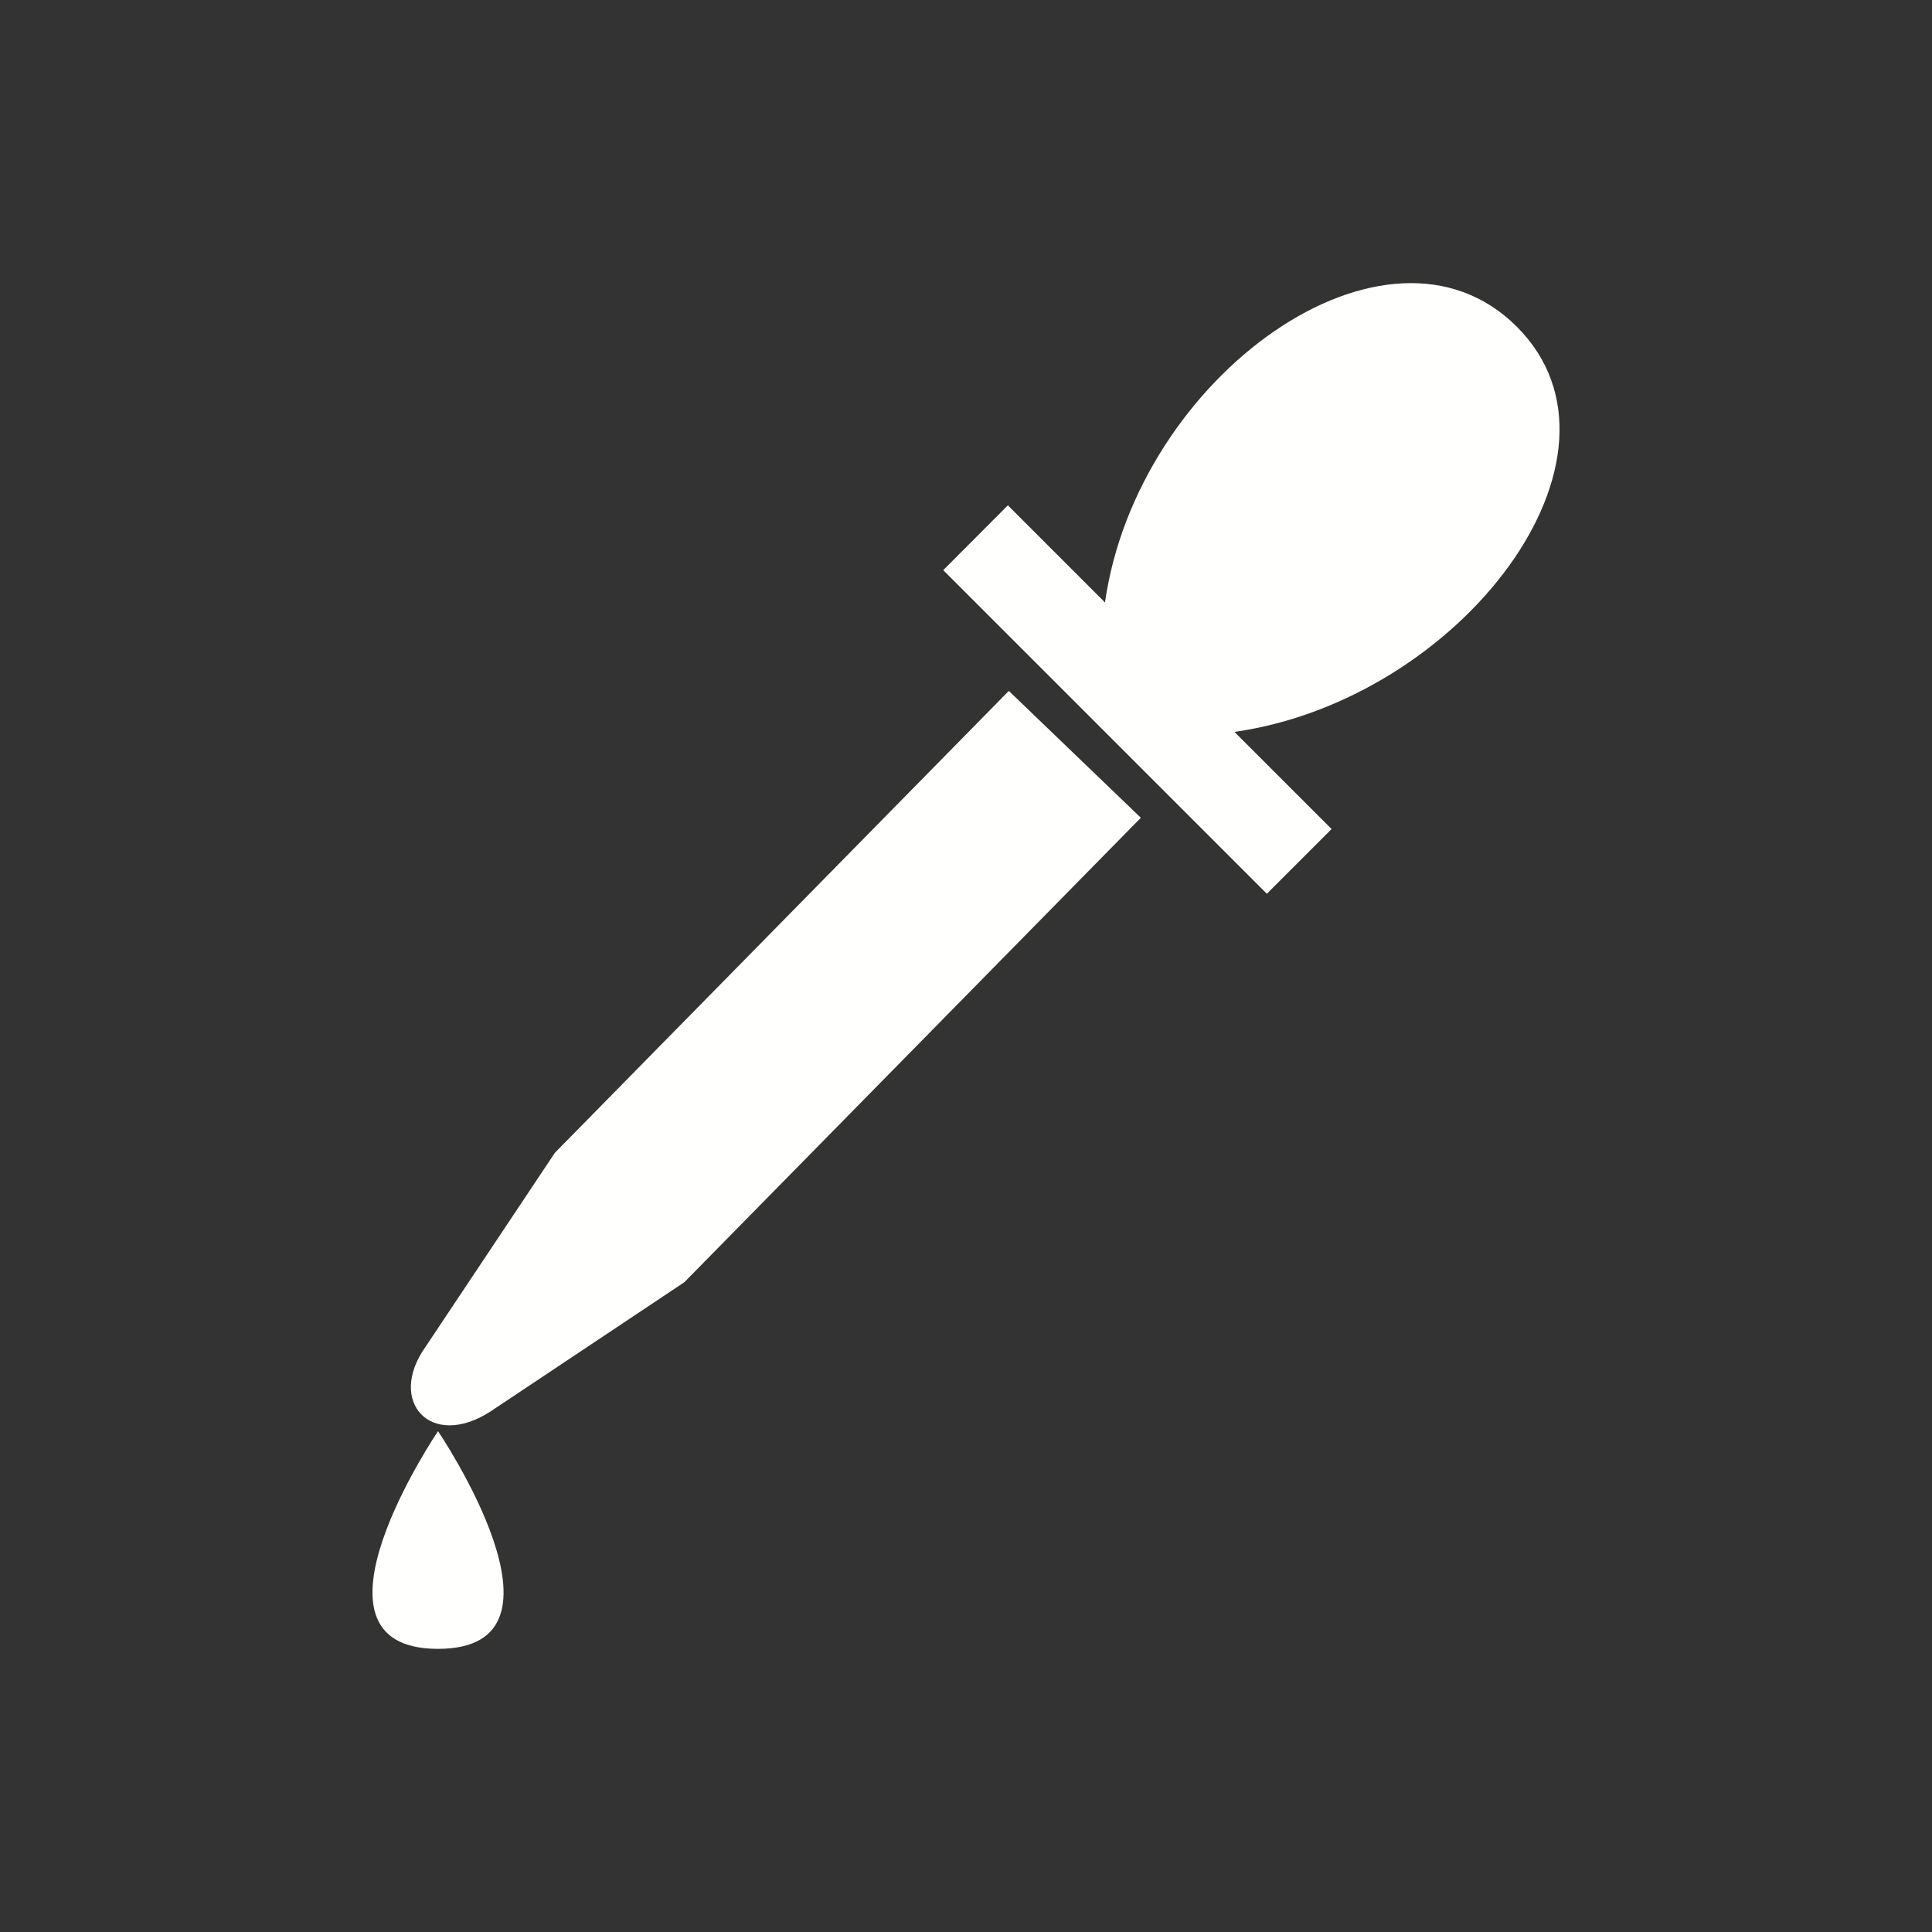 <?xml version="1.0" encoding="UTF-8" standalone="no"?>
<svg
   inkscape:export-ydpi="96"
   inkscape:export-xdpi="96"
   inkscape:export-filename="blender_icons.png"
   style="display:inline;enable-background:new"
   inkscape:output_extension="org.inkscape.output.svg.inkscape"
   sodipodi:docname="pick.svg"
   version="1.0"
   inkscape:version="1.1.2 (0a00cf5339, 2022-02-04)"
   sodipodi:version="0.32"
   id="svg2"
   height="18"
   width="18"
   xmlns:inkscape="http://www.inkscape.org/namespaces/inkscape"
   xmlns:sodipodi="http://sodipodi.sourceforge.net/DTD/sodipodi-0.dtd"
   xmlns="http://www.w3.org/2000/svg"
   xmlns:svg="http://www.w3.org/2000/svg"
   xmlns:rdf="http://www.w3.org/1999/02/22-rdf-syntax-ns#"
   xmlns:cc="http://creativecommons.org/ns#"
   xmlns:dc="http://purl.org/dc/elements/1.1/">
  <rect width="100%" height="100%" fill="#333333" stroke="none"/>
  <sodipodi:namedview
     inkscape:pagecheckerboard="true"
     inkscape:document-rotation="0"
     pagecolor="#808080"
     bordercolor="#666666"
     borderopacity="1"
     objecttolerance="10"
     gridtolerance="10"
     guidetolerance="10"
     inkscape:pageopacity="0"
     inkscape:pageshadow="2"
     inkscape:window-width="1920"
     inkscape:window-height="1026"
     id="namedview34335"
     showgrid="false"
     inkscape:zoom="24.480359"
     inkscape:cx="-5.3103796"
     inkscape:cy="13.521044"
     inkscape:window-x="0"
     inkscape:window-y="0"
     inkscape:window-maximized="1"
     inkscape:current-layer="layer8"
     inkscape:showpageshadow="2"
     inkscape:deskcolor="#808080"
     showguides="true"
     inkscape:guide-bbox="true">
    <sodipodi:guide
       position="1.845,15.504"
       orientation="0,-1"
       id="guide962" />
    <sodipodi:guide
       position="1.962,13.316"
       orientation="1,0"
       id="guide964" />
    <sodipodi:guide
       position="16.002,10.676"
       orientation="1,0"
       id="guide966" />
    <sodipodi:guide
       position="10.695,2.523"
       orientation="0,-1"
       id="guide968" />
  </sodipodi:namedview>
  <defs
     id="defs4" />
  <g
     inkscape:groupmode="layer"
     id="layer8"
     inkscape:label="icons"
     style="display:inline"
     transform="translate(-90,-537)">
    <path
       id="path835"
       style="fill:#fffffe;stroke:none;stroke-width:0.327;stroke-linecap:round;paint-order:stroke markers fill;fill-opacity:1"
       d="m 94.081,550.334 c 0,0 -1.374,2.028 0,2.028 1.374,0 0,-2.028 0,-2.028 z m 4.707,-8.022 3.015,3.015 0.603,-0.603 -0.905,-0.905 c 2.111,-0.301 3.837,-2.569 2.631,-3.775 -1.206,-1.206 -3.536,0.458 -3.837,2.569 l -0.905,-0.905 z m 1.841,2.307 -4.253,4.327 -1.809,1.206 c -0.555,0.357 -0.963,-0.096 -0.603,-0.603 l 1.206,-1.809 4.229,-4.303 z" />
  </g>
</svg>
